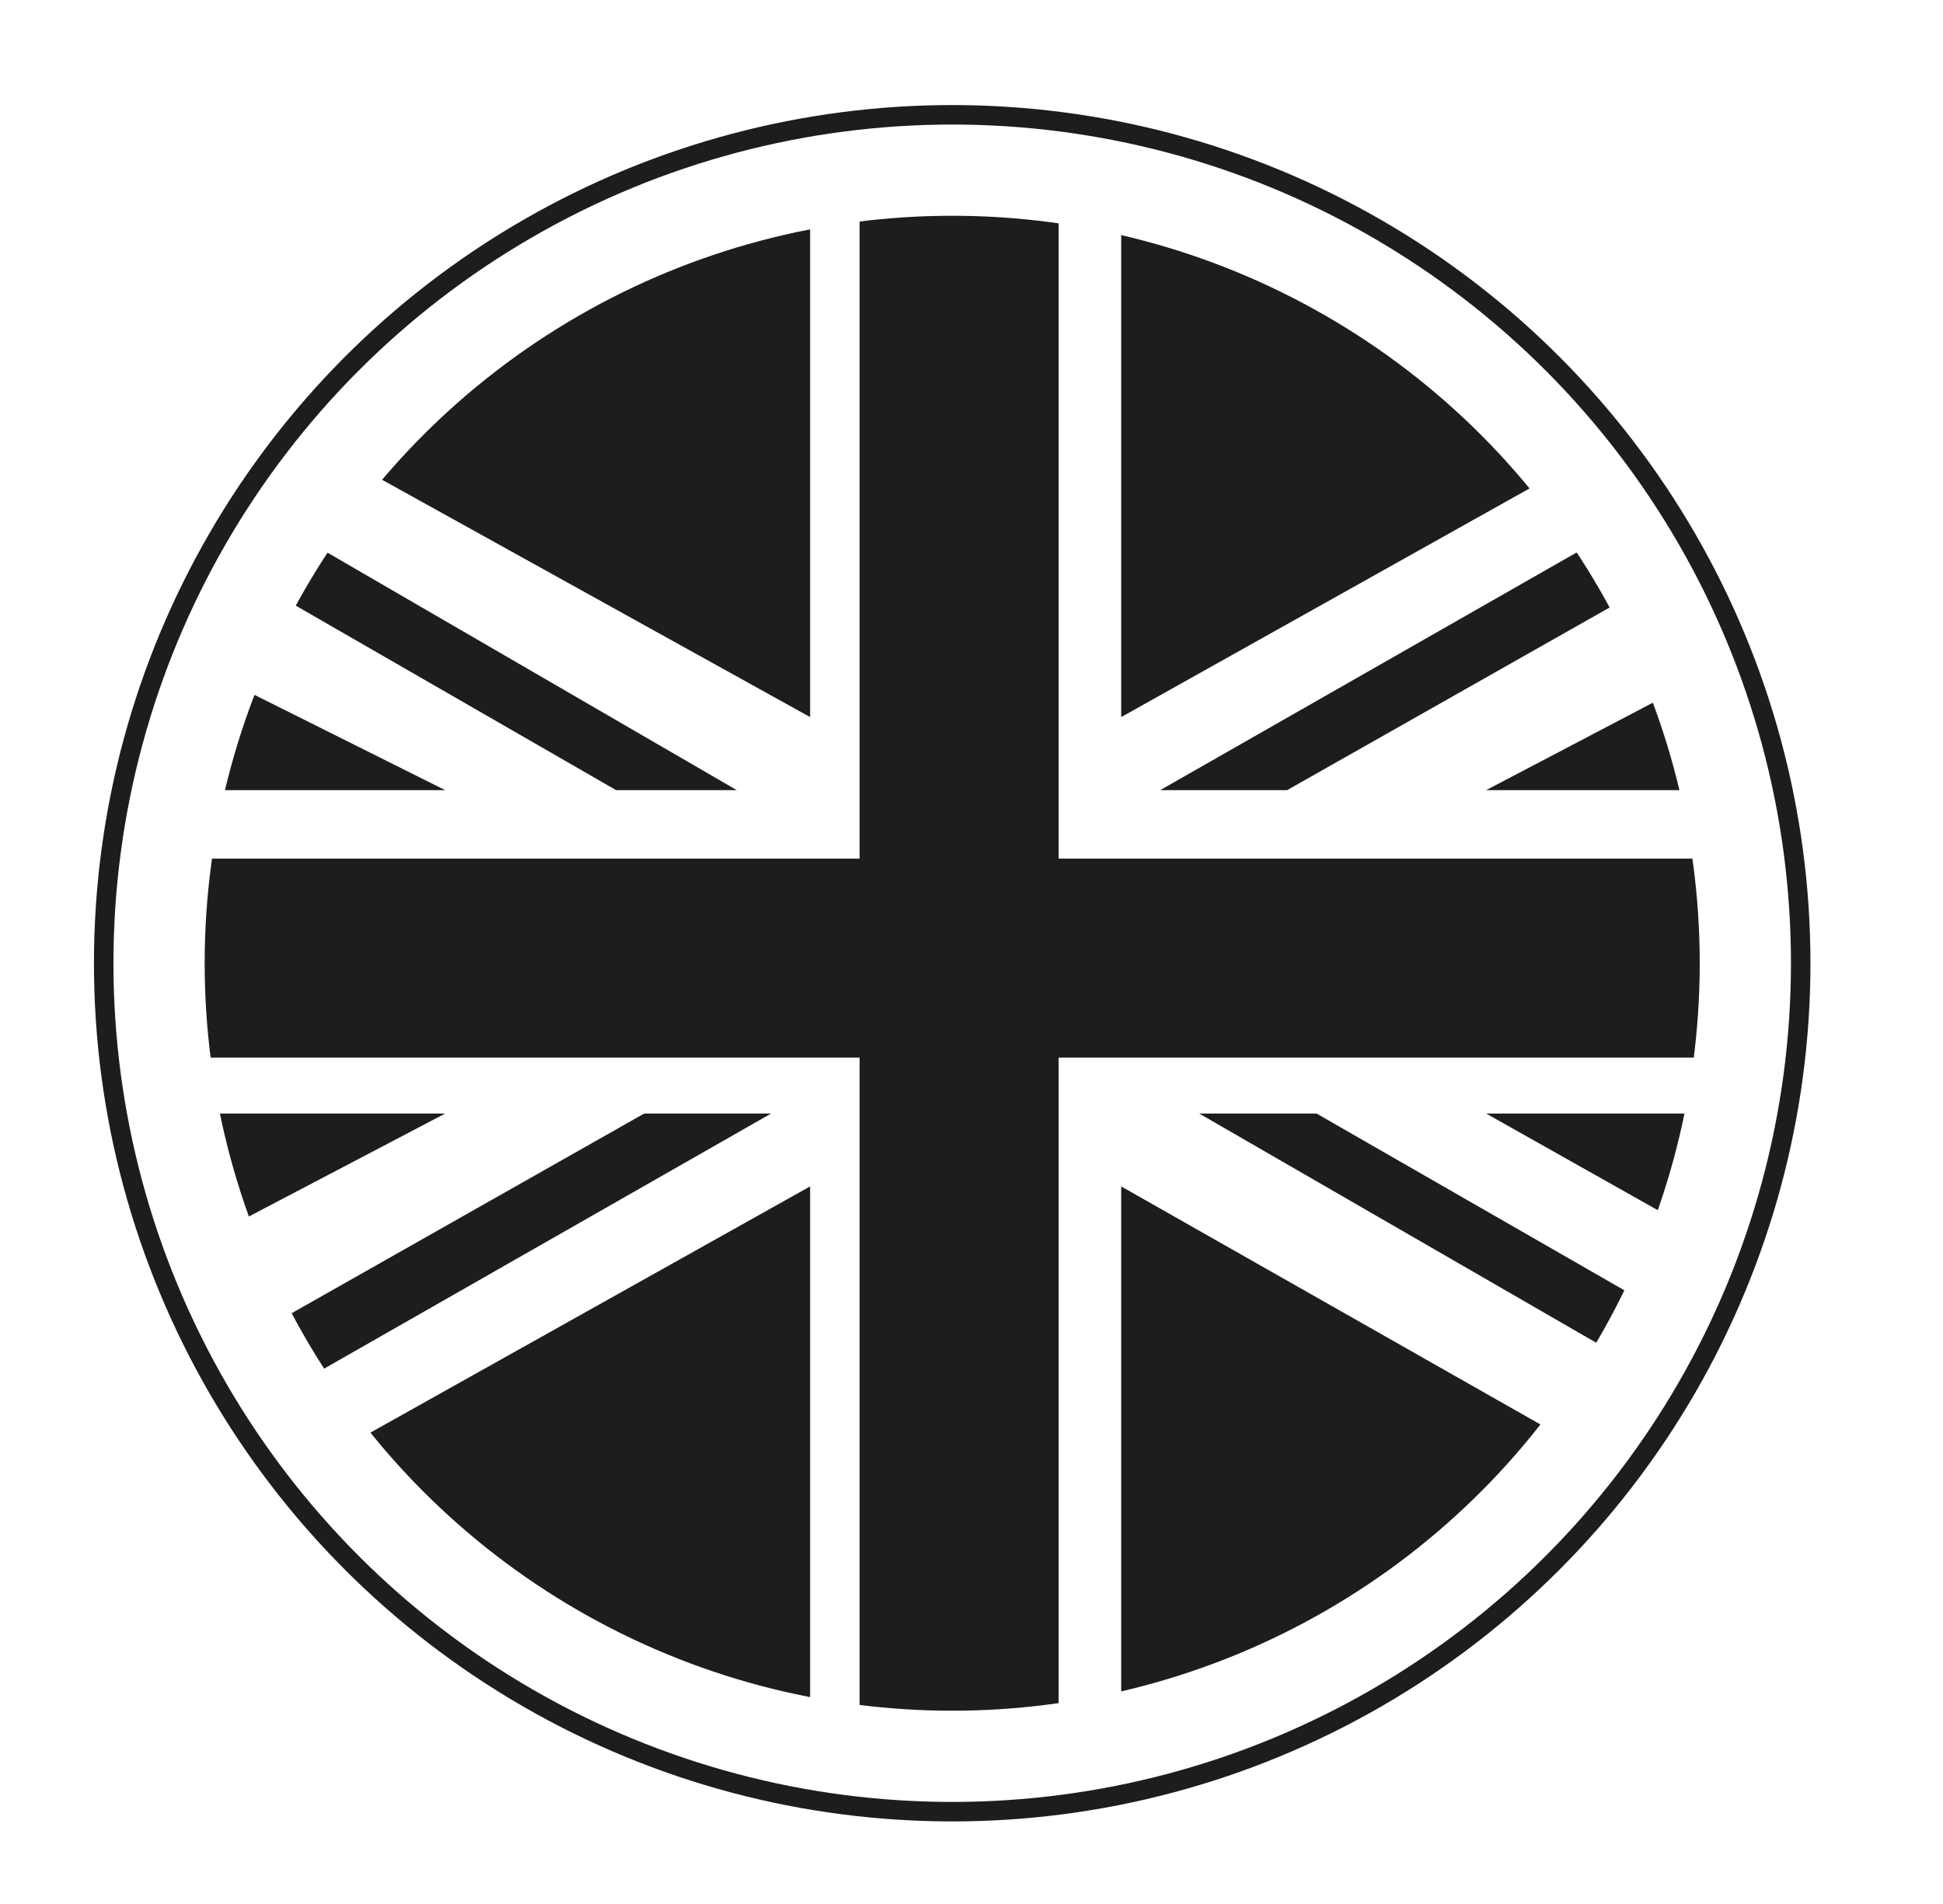 <svg id="Mode_Isolation" data-name="Mode Isolation" xmlns="http://www.w3.org/2000/svg" xmlns:xlink="http://www.w3.org/1999/xlink" viewBox="0 0 99.68 97.67"><defs><clipPath id="clip-path" transform="translate(-27.11 -176.78)"><circle cx="75.96" cy="226.2" r="38.35" style="fill:none"/></clipPath></defs><title>uk-flag</title><g style="clip-path:url(#clip-path)"><polygon points="93.85 44.05 93.85 54.26 54.31 54.26 54.31 93.8 44.1 93.8 44.1 54.26 4.56 54.26 4.56 44.05 44.1 44.05 44.1 4.51 54.31 4.51 54.31 44.05 93.85 44.05" style="fill:#1d1d1b"/><polygon points="76.24 40.54 95.17 30.61 95.17 40.54 76.24 40.54" style="fill:#1d1d1b"/><polygon points="57.52 36.79 93.86 16.44 57.52 0 57.52 36.79" style="fill:#1d1d1b"/><polygon points="59.52 40.54 66.03 40.54 99.08 21.82 97.17 19.05 59.52 40.54" style="fill:#1d1d1b"/><polygon points="22.84 57.13 3.91 67.06 3.91 57.13 22.84 57.13" style="fill:#1d1d1b"/><polygon points="41.56 60.87 5.22 81.22 41.56 97.67 41.56 60.87" style="fill:#1d1d1b"/><polygon points="39.56 57.13 33.05 57.13 0 75.85 1.91 78.62 39.56 57.13" style="fill:#1d1d1b"/><polygon points="57.52 60.87 89.92 79.27 57.52 94.59 57.52 60.87" style="fill:#1d1d1b"/><polygon points="61.52 57.13 67.54 57.13 97.33 74.24 95.38 76.68 61.52 57.13" style="fill:#1d1d1b"/><polygon points="76.24 57.13 99.68 70.33 99.2 57.13 76.24 57.13" style="fill:#1d1d1b"/><polygon points="41.56 36.79 13.37 21.16 41.56 5.5 41.56 36.79" style="fill:#1d1d1b"/><polygon points="37.8 40.54 31.61 40.54 4.75 25.07 6.66 22.47 37.8 40.54" style="fill:#1d1d1b"/><polygon points="22.84 40.54 6.23 32.24 6.23 40.54 22.84 40.54" style="fill:#1d1d1b"/></g><circle cx="48.85" cy="49.42" r="43.53" style="fill:none;stroke:#1d1d1b;stroke-miterlimit:10"/></svg>